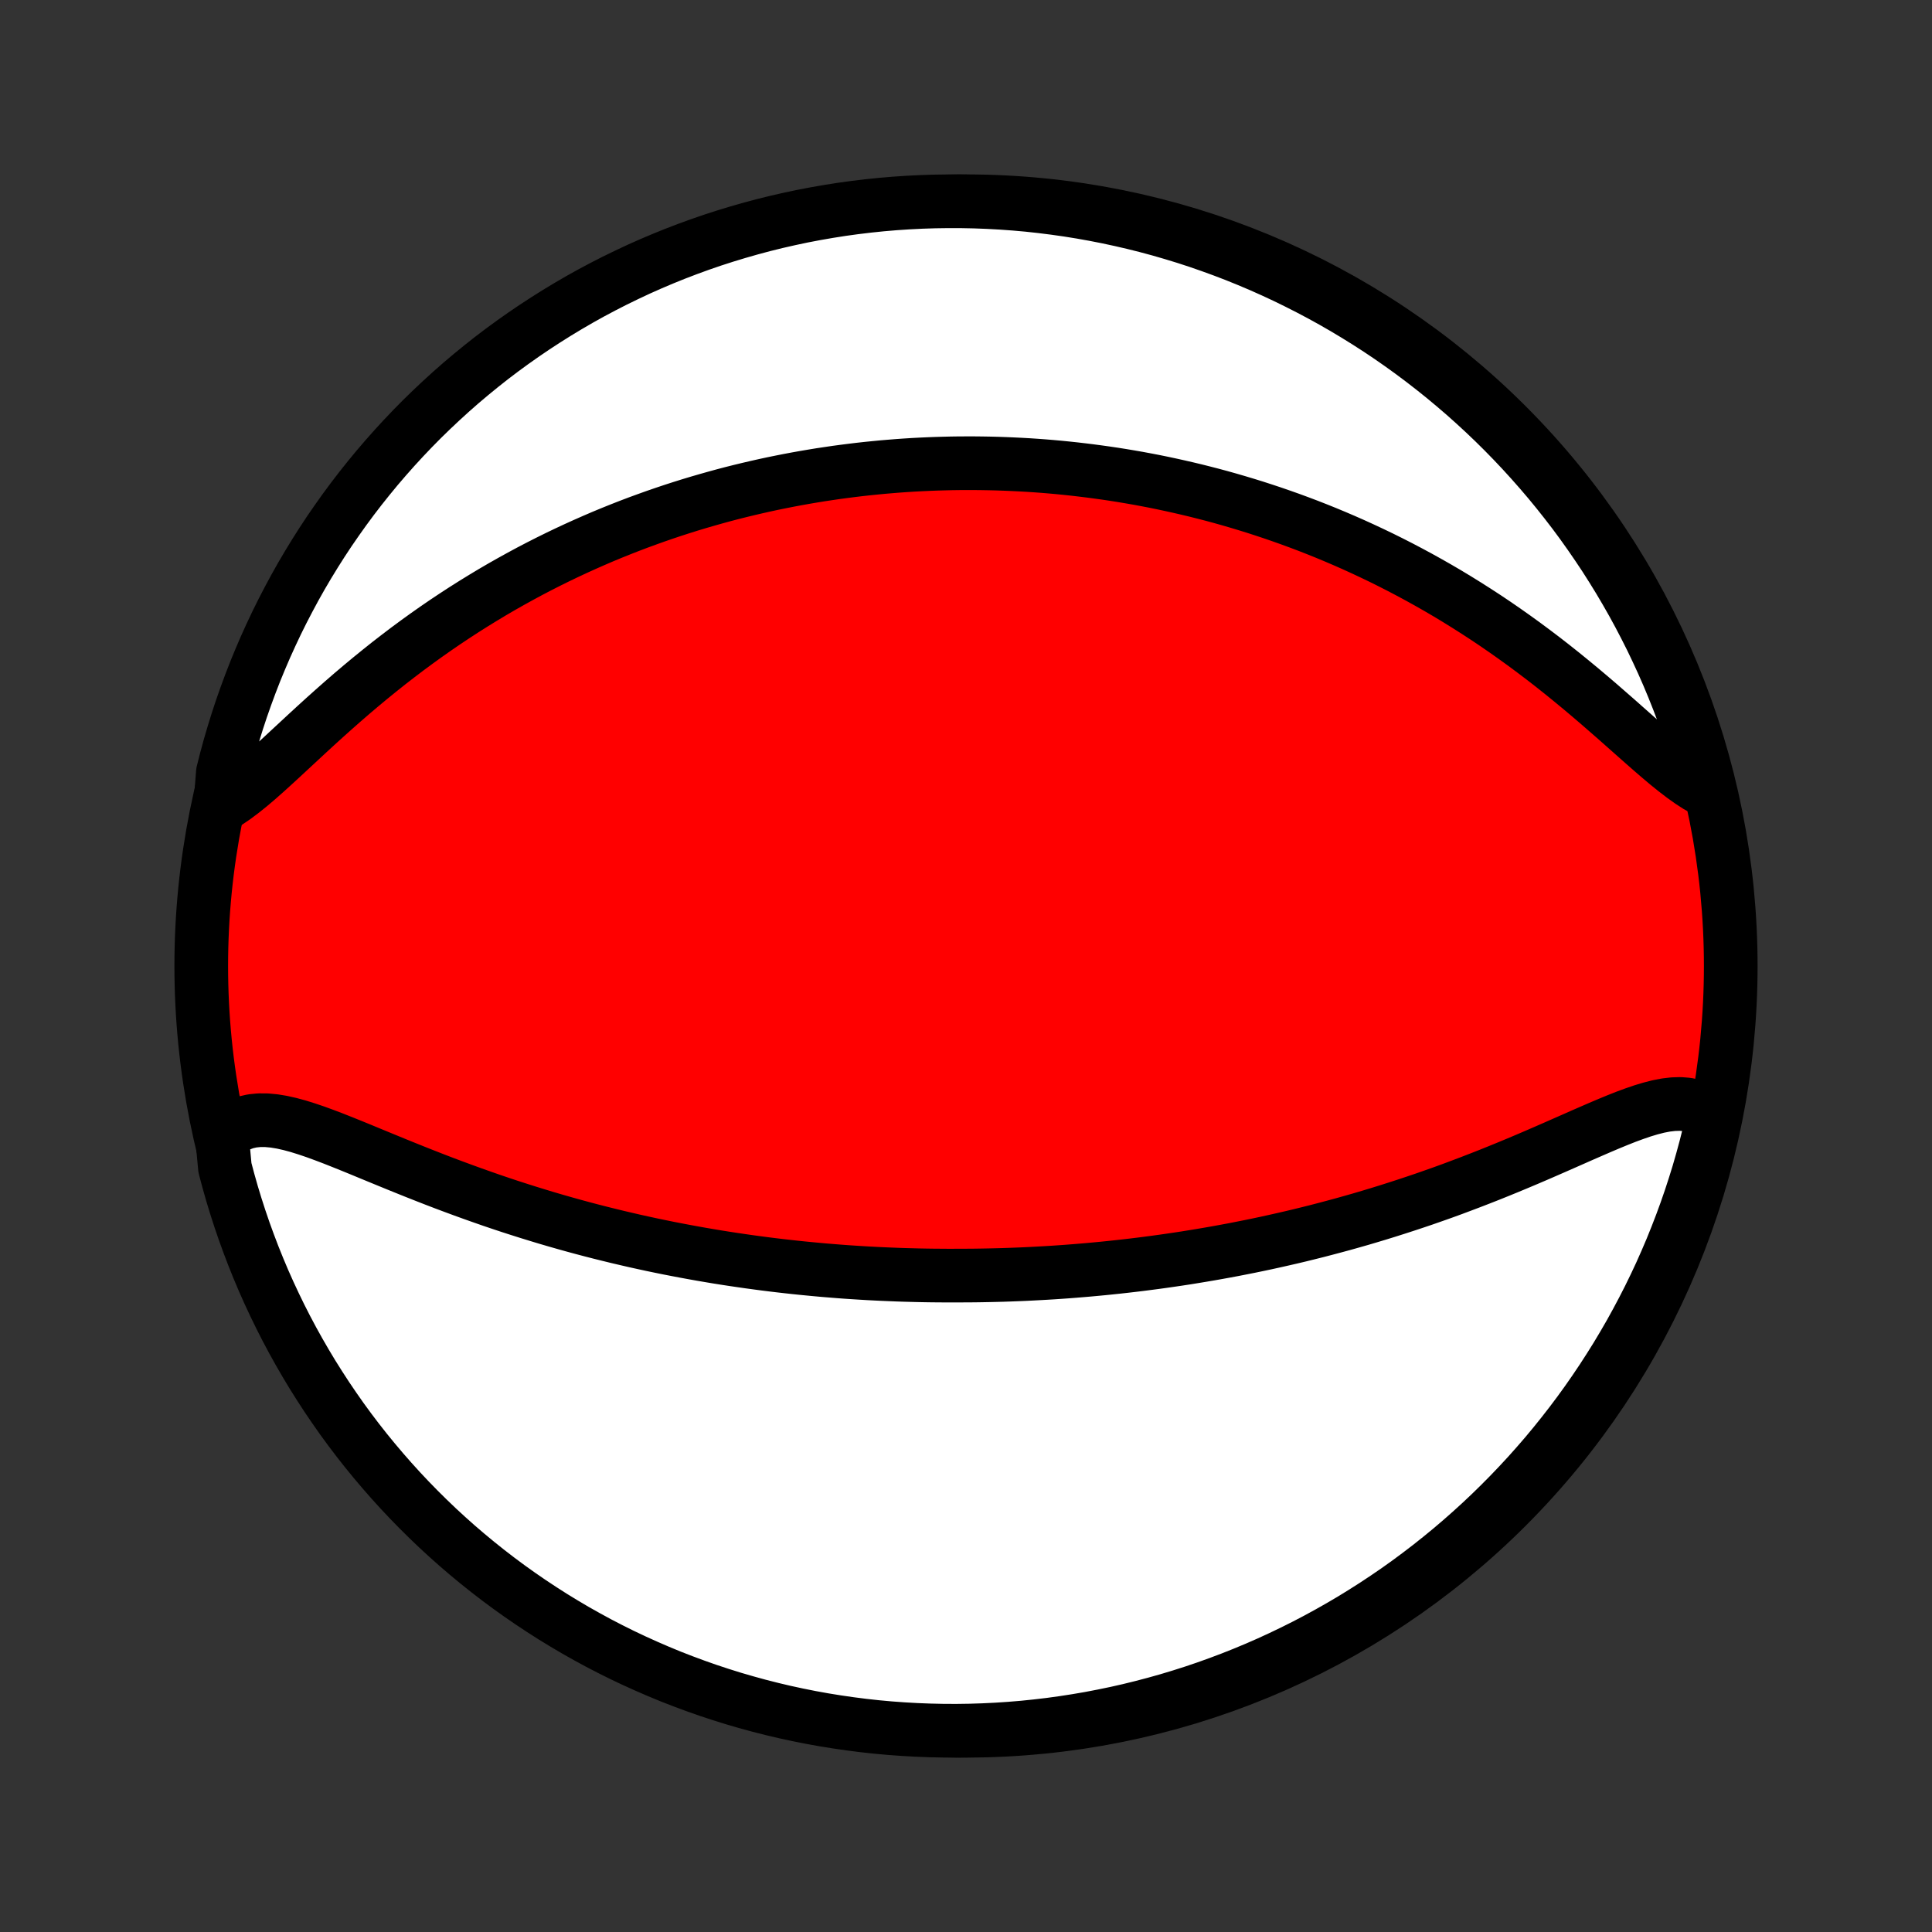 <?xml version="1.0" encoding="utf-8" standalone="no"?>
<!DOCTYPE svg PUBLIC "-//W3C//DTD SVG 1.1//EN"
  "http://www.w3.org/Graphics/SVG/1.1/DTD/svg11.dtd">
<!-- Created with matplotlib (http://matplotlib.org/) -->
<svg height="72pt" version="1.1" viewBox="0 0 72 72" width="72pt" xmlns="http://www.w3.org/2000/svg" xmlns:xlink="http://www.w3.org/1999/xlink">
 <rect x="0" y="0" width="72" height="72" fill="#333333" stroke="none"/>
 <defs>
  <style type="text/css">
*{stroke-linecap:butt;stroke-linejoin:round;}
  </style>
 </defs>
 <g id="figure_1">
  <g id="patch_1">
   <path d="
M0 72
L72 72
L72 0
L0 0
z
" style="fill:none;"/>
  </g>
  <g id="axes_1">
   <g id="PatchCollection_1">
    <defs>
     <path d="
M36 -7.5
C43.558 -7.5 50.808 -10.503 56.153 -15.848
C61.497 -21.192 64.5 -28.442 64.5 -36
C64.5 -43.558 61.497 -50.808 56.153 -56.153
C50.808 -61.497 43.558 -64.5 36 -64.5
C28.442 -64.5 21.192 -61.497 15.848 -56.153
C10.503 -50.808 7.5 -43.558 7.5 -36
C7.5 -28.442 10.503 -21.192 15.848 -15.848
C21.192 -10.503 28.442 -7.5 36 -7.5
z
" id="C0_0_a811fe30f3"/>
     <path d="
M8.278 -29.606
L8.475 -29.8
L8.686 -29.958
L8.911 -30.081
L9.149 -30.17
L9.399 -30.227
L9.66 -30.253
L9.933 -30.252
L10.215 -30.226
L10.506 -30.178
L10.805 -30.111
L11.112 -30.028
L11.426 -29.93
L11.746 -29.822
L12.071 -29.703
L12.401 -29.578
L12.735 -29.446
L13.073 -29.31
L13.414 -29.171
L13.757 -29.029
L14.104 -28.886
L14.452 -28.743
L14.801 -28.6
L15.152 -28.458
L15.503 -28.317
L15.855 -28.178
L16.208 -28.04
L16.56 -27.905
L16.912 -27.773
L17.264 -27.643
L17.615 -27.516
L17.965 -27.392
L18.314 -27.27
L18.662 -27.152
L19.008 -27.037
L19.353 -26.926
L19.697 -26.817
L20.038 -26.712
L20.378 -26.609
L20.716 -26.51
L21.052 -26.414
L21.386 -26.321
L21.718 -26.231
L22.048 -26.144
L22.376 -26.06
L22.702 -25.979
L23.025 -25.9
L23.346 -25.825
L23.666 -25.751
L23.983 -25.681
L24.297 -25.613
L24.61 -25.548
L24.92 -25.485
L25.229 -25.425
L25.535 -25.367
L25.839 -25.311
L26.141 -25.257
L26.441 -25.206
L26.739 -25.156
L27.035 -25.109
L27.329 -25.064
L27.622 -25.021
L27.913 -24.979
L28.201 -24.94
L28.488 -24.902
L28.774 -24.866
L29.058 -24.832
L29.34 -24.8
L29.621 -24.769
L29.901 -24.74
L30.179 -24.713
L30.455 -24.687
L30.731 -24.662
L31.005 -24.64
L31.278 -24.618
L31.55 -24.598
L31.821 -24.58
L32.091 -24.563
L32.36 -24.547
L32.629 -24.533
L32.896 -24.52
L33.163 -24.509
L33.429 -24.498
L33.694 -24.489
L33.959 -24.482
L34.223 -24.475
L34.487 -24.47
L34.751 -24.466
L35.014 -24.464
L35.277 -24.462
L35.54 -24.462
L36.065 -24.464
L36.328 -24.466
L36.59 -24.47
L36.853 -24.475
L37.116 -24.481
L37.379 -24.488
L37.642 -24.497
L37.906 -24.507
L38.17 -24.518
L38.435 -24.531
L38.7 -24.545
L38.966 -24.56
L39.232 -24.576
L39.499 -24.594
L39.767 -24.613
L40.036 -24.634
L40.305 -24.656
L40.576 -24.679
L40.847 -24.704
L41.12 -24.73
L41.394 -24.758
L41.669 -24.787
L41.945 -24.818
L42.222 -24.85
L42.501 -24.884
L42.781 -24.92
L43.063 -24.957
L43.346 -24.996
L43.631 -25.037
L43.917 -25.079
L44.205 -25.123
L44.495 -25.17
L44.786 -25.218
L45.08 -25.268
L45.375 -25.32
L45.672 -25.374
L45.971 -25.43
L46.272 -25.489
L46.575 -25.549
L46.88 -25.612
L47.187 -25.677
L47.496 -25.745
L47.807 -25.815
L48.12 -25.887
L48.436 -25.962
L48.753 -26.04
L49.073 -26.12
L49.395 -26.204
L49.719 -26.29
L50.045 -26.378
L50.373 -26.47
L50.703 -26.564
L51.035 -26.662
L51.37 -26.763
L51.706 -26.867
L52.043 -26.974
L52.383 -27.084
L52.724 -27.197
L53.067 -27.313
L53.411 -27.433
L53.756 -27.555
L54.103 -27.681
L54.45 -27.811
L54.799 -27.943
L55.148 -28.078
L55.497 -28.215
L55.847 -28.356
L56.197 -28.499
L56.546 -28.644
L56.895 -28.791
L57.243 -28.94
L57.589 -29.09
L57.935 -29.241
L58.278 -29.392
L58.619 -29.542
L58.958 -29.692
L59.293 -29.838
L59.625 -29.982
L59.952 -30.121
L60.275 -30.254
L60.593 -30.38
L60.905 -30.495
L61.211 -30.6
L61.51 -30.69
L61.8 -30.764
L62.083 -30.819
L62.356 -30.851
L62.619 -30.859
L62.871 -30.839
L63.112 -30.788
L63.34 -30.705
L63.556 -30.587
L63.758 -30.435
L63.802 -30.247
L63.688 -29.73
L63.566 -29.245
L63.435 -28.763
L63.297 -28.283
L63.149 -27.806
L62.994 -27.331
L62.83 -26.858
L62.658 -26.388
L62.478 -25.922
L62.291 -25.458
L62.094 -24.997
L61.891 -24.54
L61.679 -24.087
L61.459 -23.636
L61.231 -23.19
L60.996 -22.748
L60.754 -22.309
L60.503 -21.875
L60.246 -21.445
L59.98 -21.02
L59.708 -20.599
L59.428 -20.183
L59.142 -19.772
L58.848 -19.365
L58.547 -18.964
L58.239 -18.568
L57.925 -18.177
L57.604 -17.791
L57.276 -17.412
L56.942 -17.037
L56.601 -16.669
L56.254 -16.306
L55.901 -15.95
L55.542 -15.599
L55.177 -15.255
L54.806 -14.917
L54.43 -14.586
L54.048 -14.261
L53.66 -13.943
L53.267 -13.631
L52.868 -13.326
L52.465 -13.028
L52.057 -12.737
L51.643 -12.454
L51.225 -12.177
L50.802 -11.908
L50.375 -11.645
L49.943 -11.391
L49.507 -11.144
L49.067 -10.904
L48.623 -10.672
L48.175 -10.448
L47.724 -10.232
L47.269 -10.023
L46.81 -9.822
L46.348 -9.63
L45.883 -9.445
L45.415 -9.269
L44.944 -9.1
L44.471 -8.94
L43.994 -8.788
L43.516 -8.644
L43.035 -8.509
L42.552 -8.382
L42.067 -8.263
L41.58 -8.153
L41.091 -8.052
L40.601 -7.958
L40.109 -7.874
L39.617 -7.798
L39.123 -7.73
L38.628 -7.672
L38.132 -7.621
L37.636 -7.58
L37.139 -7.547
L36.642 -7.523
L36.145 -7.507
L35.647 -7.5
L35.15 -7.502
L34.653 -7.513
L34.156 -7.532
L33.66 -7.56
L33.165 -7.596
L32.67 -7.641
L32.177 -7.695
L31.684 -7.758
L31.193 -7.829
L30.704 -7.908
L30.216 -7.996
L29.73 -8.093
L29.245 -8.198
L28.763 -8.312
L28.283 -8.434
L27.806 -8.565
L27.331 -8.703
L26.858 -8.851
L26.388 -9.006
L25.922 -9.17
L25.458 -9.342
L24.997 -9.521
L24.54 -9.71
L24.087 -9.906
L23.636 -10.11
L23.19 -10.321
L22.748 -10.541
L22.309 -10.768
L21.875 -11.004
L21.445 -11.246
L21.02 -11.497
L20.599 -11.754
L20.183 -12.02
L19.772 -12.292
L19.365 -12.572
L18.964 -12.858
L18.568 -13.152
L18.177 -13.453
L17.791 -13.761
L17.412 -14.075
L17.037 -14.396
L16.669 -14.724
L16.306 -15.058
L15.95 -15.399
L15.599 -15.746
L15.255 -16.099
L14.917 -16.458
L14.586 -16.823
L14.261 -17.194
L13.943 -17.57
L13.631 -17.952
L13.326 -18.34
L13.028 -18.733
L12.737 -19.131
L12.454 -19.535
L12.177 -19.943
L11.908 -20.357
L11.645 -20.775
L11.391 -21.198
L11.144 -21.625
L10.904 -22.057
L10.672 -22.493
L10.448 -22.933
L10.232 -23.377
L10.023 -23.825
L9.822 -24.276
L9.63 -24.731
L9.445 -25.19
L9.269 -25.652
L9.1 -26.117
L8.94 -26.585
L8.788 -27.056
L8.644 -27.529
L8.509 -28.006
L8.382 -28.484
z
" id="C0_1_8af2a112db"/>
     <path d="
M8.207 -41.944
L8.474 -42.102
L8.747 -42.287
L9.026 -42.496
L9.311 -42.725
L9.601 -42.971
L9.896 -43.232
L10.197 -43.505
L10.503 -43.786
L10.814 -44.075
L11.13 -44.368
L11.45 -44.665
L11.774 -44.963
L12.103 -45.262
L12.435 -45.559
L12.77 -45.855
L13.108 -46.148
L13.45 -46.438
L13.793 -46.723
L14.139 -47.004
L14.486 -47.281
L14.835 -47.551
L15.185 -47.817
L15.536 -48.076
L15.888 -48.33
L16.241 -48.578
L16.593 -48.819
L16.946 -49.054
L17.298 -49.283
L17.651 -49.506
L18.002 -49.722
L18.353 -49.933
L18.703 -50.137
L19.053 -50.335
L19.401 -50.527
L19.748 -50.714
L20.093 -50.894
L20.438 -51.069
L20.78 -51.238
L21.122 -51.402
L21.461 -51.56
L21.799 -51.713
L22.135 -51.861
L22.47 -52.005
L22.803 -52.143
L23.134 -52.276
L23.463 -52.405
L23.79 -52.529
L24.116 -52.648
L24.44 -52.764
L24.762 -52.875
L25.082 -52.982
L25.401 -53.085
L25.717 -53.184
L26.032 -53.279
L26.346 -53.37
L26.657 -53.458
L26.967 -53.543
L27.276 -53.624
L27.582 -53.701
L27.888 -53.775
L28.192 -53.846
L28.494 -53.914
L28.795 -53.979
L29.095 -54.04
L29.393 -54.099
L29.691 -54.155
L29.987 -54.208
L30.282 -54.258
L30.575 -54.306
L30.868 -54.35
L31.16 -54.393
L31.451 -54.432
L31.741 -54.469
L32.03 -54.504
L32.319 -54.536
L32.606 -54.565
L32.894 -54.593
L33.18 -54.617
L33.467 -54.64
L33.752 -54.66
L34.037 -54.678
L34.322 -54.693
L34.607 -54.706
L34.891 -54.717
L35.176 -54.725
L35.46 -54.732
L35.744 -54.736
L36.028 -54.737
L36.312 -54.737
L36.597 -54.734
L36.882 -54.729
L37.166 -54.722
L37.452 -54.712
L37.737 -54.7
L38.023 -54.686
L38.31 -54.67
L38.597 -54.651
L38.884 -54.63
L39.173 -54.606
L39.462 -54.58
L39.752 -54.551
L40.043 -54.52
L40.334 -54.486
L40.627 -54.45
L40.92 -54.411
L41.215 -54.37
L41.511 -54.326
L41.808 -54.279
L42.106 -54.229
L42.406 -54.177
L42.707 -54.121
L43.009 -54.063
L43.313 -54.001
L43.618 -53.936
L43.925 -53.868
L44.234 -53.797
L44.544 -53.723
L44.855 -53.645
L45.169 -53.564
L45.484 -53.479
L45.801 -53.39
L46.12 -53.297
L46.44 -53.201
L46.763 -53.101
L47.087 -52.996
L47.413 -52.888
L47.741 -52.775
L48.071 -52.658
L48.403 -52.536
L48.737 -52.41
L49.072 -52.279
L49.41 -52.143
L49.749 -52.002
L50.09 -51.856
L50.433 -51.705
L50.778 -51.548
L51.124 -51.386
L51.472 -51.219
L51.821 -51.046
L52.172 -50.867
L52.524 -50.682
L52.877 -50.492
L53.232 -50.295
L53.587 -50.093
L53.944 -49.884
L54.3 -49.669
L54.658 -49.447
L55.015 -49.22
L55.373 -48.987
L55.731 -48.747
L56.088 -48.501
L56.445 -48.249
L56.801 -47.992
L57.155 -47.729
L57.509 -47.461
L57.86 -47.188
L58.21 -46.91
L58.557 -46.628
L58.902 -46.343
L59.244 -46.055
L59.583 -45.765
L59.917 -45.474
L60.249 -45.184
L60.575 -44.895
L60.898 -44.609
L61.215 -44.328
L61.528 -44.053
L61.835 -43.788
L62.136 -43.534
L62.432 -43.295
L62.722 -43.073
L63.006 -42.871
L63.283 -42.692
L63.611 -42.54
L63.483 -43.064
L63.347 -43.545
L63.203 -44.023
L63.051 -44.499
L62.89 -44.973
L62.721 -45.444
L62.544 -45.911
L62.359 -46.376
L62.166 -46.838
L61.965 -47.296
L61.755 -47.751
L61.539 -48.203
L61.314 -48.65
L61.082 -49.094
L60.842 -49.534
L60.594 -49.969
L60.339 -50.401
L60.076 -50.828
L59.807 -51.251
L59.529 -51.668
L59.245 -52.081
L58.954 -52.49
L58.656 -52.893
L58.35 -53.291
L58.038 -53.684
L57.72 -54.071
L57.394 -54.453
L57.062 -54.829
L56.724 -55.2
L56.38 -55.564
L56.029 -55.923
L55.672 -56.276
L55.309 -56.622
L54.94 -56.962
L54.566 -57.296
L54.185 -57.623
L53.8 -57.944
L53.408 -58.258
L53.012 -58.565
L52.61 -58.866
L52.204 -59.159
L51.792 -59.446
L51.376 -59.725
L50.954 -59.997
L50.529 -60.261
L50.099 -60.519
L49.664 -60.769
L49.225 -61.011
L48.783 -61.245
L48.336 -61.472
L47.886 -61.692
L47.432 -61.903
L46.975 -62.107
L46.514 -62.302
L46.05 -62.49
L45.583 -62.669
L45.113 -62.84
L44.641 -63.004
L44.166 -63.159
L43.688 -63.305
L43.208 -63.444
L42.725 -63.574
L42.241 -63.695
L41.755 -63.808
L41.267 -63.913
L40.777 -64.009
L40.286 -64.097
L39.794 -64.176
L39.3 -64.246
L38.805 -64.308
L38.31 -64.362
L37.814 -64.406
L37.317 -64.442
L36.82 -64.469
L36.323 -64.488
L35.825 -64.498
L35.328 -64.499
L34.831 -64.492
L34.334 -64.476
L33.838 -64.451
L33.342 -64.418
L32.847 -64.376
L32.353 -64.325
L31.861 -64.266
L31.369 -64.198
L30.879 -64.121
L30.391 -64.036
L29.904 -63.943
L29.419 -63.84
L28.936 -63.73
L28.455 -63.611
L27.977 -63.483
L27.501 -63.347
L27.027 -63.203
L26.556 -63.051
L26.088 -62.89
L25.624 -62.721
L25.162 -62.544
L24.704 -62.359
L24.249 -62.166
L23.797 -61.965
L23.35 -61.755
L22.906 -61.539
L22.466 -61.314
L22.03 -61.082
L21.599 -60.842
L21.172 -60.594
L20.75 -60.339
L20.332 -60.076
L19.919 -59.807
L19.51 -59.529
L19.107 -59.245
L18.709 -58.954
L18.316 -58.656
L17.929 -58.35
L17.547 -58.038
L17.171 -57.72
L16.8 -57.394
L16.436 -57.062
L16.077 -56.724
L15.724 -56.38
L15.378 -56.029
L15.038 -55.672
L14.704 -55.309
L14.377 -54.94
L14.056 -54.566
L13.742 -54.185
L13.435 -53.8
L13.134 -53.408
L12.841 -53.012
L12.555 -52.61
L12.275 -52.204
L12.003 -51.792
L11.739 -51.376
L11.481 -50.954
L11.231 -50.529
L10.989 -50.099
L10.755 -49.664
L10.527 -49.225
L10.308 -48.783
L10.097 -48.336
L9.893 -47.886
L9.698 -47.432
L9.51 -46.975
L9.331 -46.514
L9.16 -46.05
L8.996 -45.583
L8.841 -45.113
L8.695 -44.641
L8.556 -44.166
L8.426 -43.688
L8.305 -43.208
z
" id="C0_2_7dc99c2c49"/>
    </defs>
    <g clip-path="url(#p1bffca34e9)">
     <use style="fill:#ff0000;stroke:#000000;stroke-width:2.0;" x="0.0" xlink:href="#C0_0_a811fe30f3" y="72.0"/>
    </g>
    <g clip-path="url(#p1bffca34e9)">
     <use style="fill:#ffffff;stroke:#000000;stroke-width:2.0;" x="0.0" xlink:href="#C0_1_8af2a112db" y="72.0"/>
    </g>
    <g clip-path="url(#p1bffca34e9)">
     <use style="fill:#ffffff;stroke:#000000;stroke-width:2.0;" x="0.0" xlink:href="#C0_2_7dc99c2c49" y="72.0"/>
    </g>
   </g>
  </g>
 </g>
 <defs>
  <clipPath id="p1bffca34e9">
   <rect height="72.0" width="72.0" x="0.0" y="0.0"/>
  </clipPath>
 </defs>
</svg>
